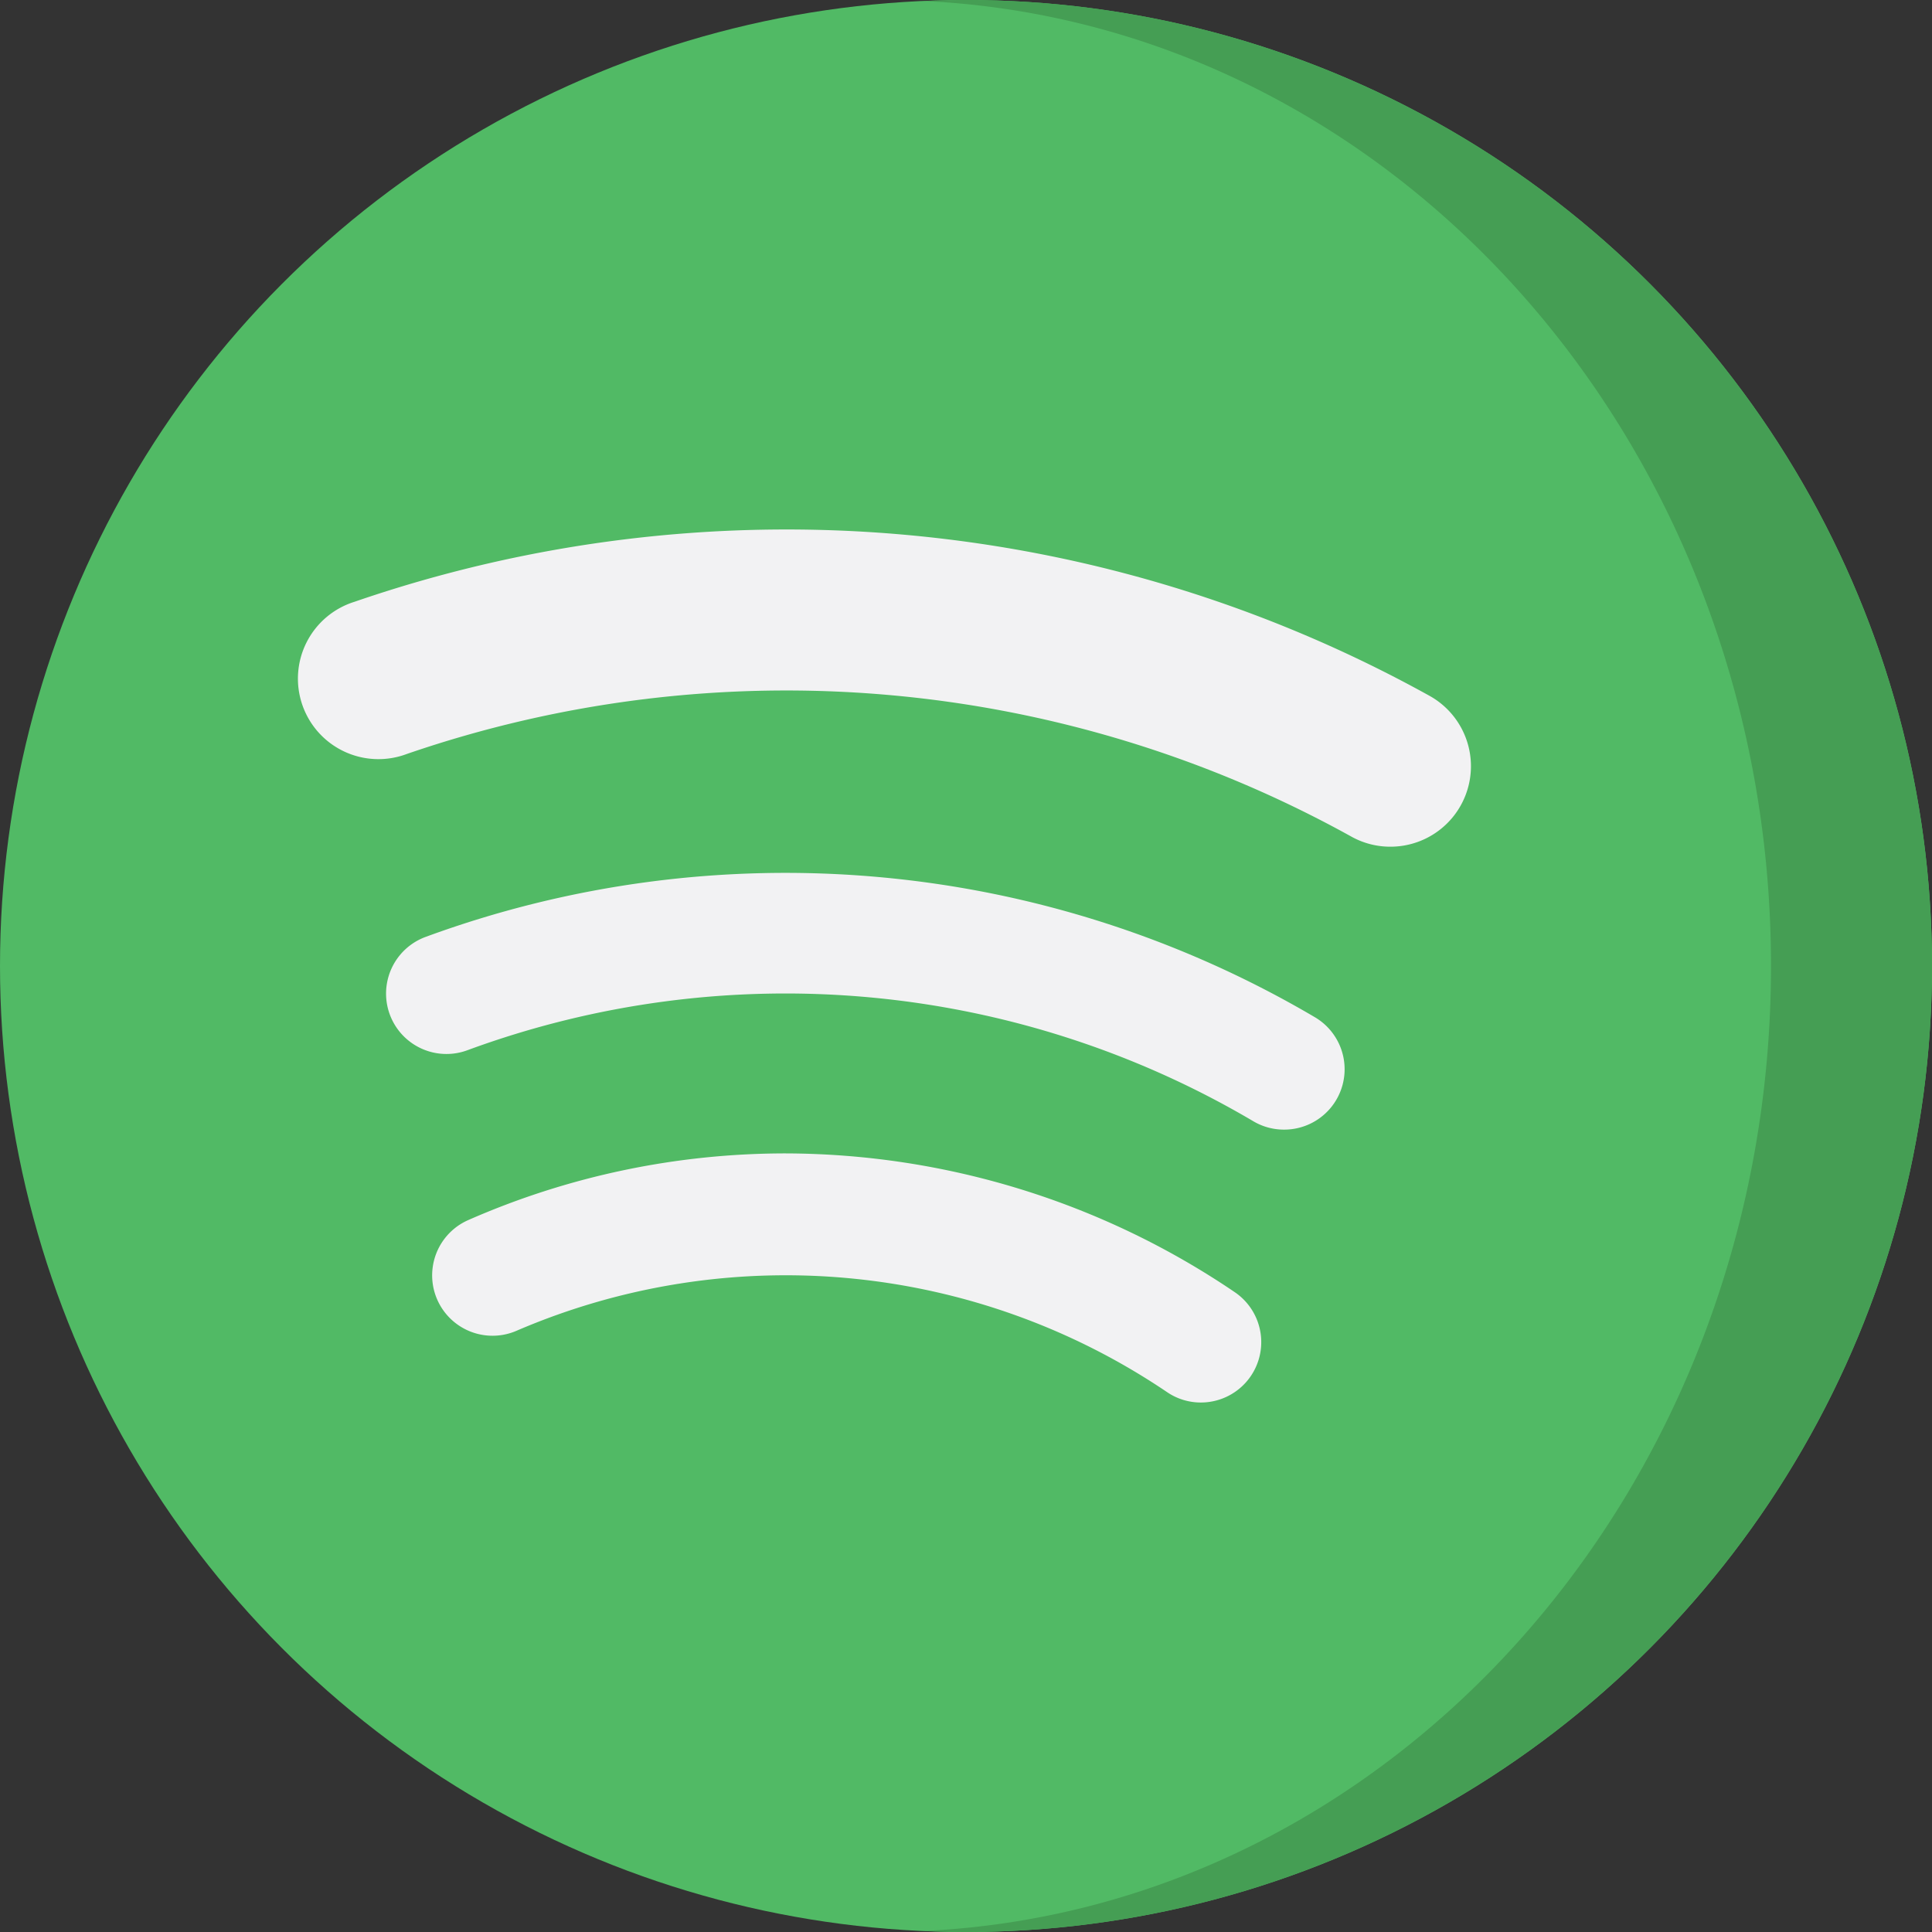 <?xml version="1.0" ?><svg data-name="Livello 1" height="48" id="Livello_1" viewBox="0 0 48 48" width="48" xmlns="http://www.w3.org/2000/svg"><rect x="0" y="0" width="48" height="48" fill="#333333" stroke="none"/><defs><style>.cls-1{fill:#51ba65;}.cls-2{fill:#459e54;}.cls-3{fill:#f2f2f3;}</style></defs><title/><g id="Spotify"><circle class="cls-1" cx="24" cy="24" r="24"/><path class="cls-2" d="M24,0c-.35,0-.7.012-1.043.026C34.663.573,44,11.1,44,24S34.663,47.427,22.957,47.974C23.3,47.988,23.65,48,24,48A24,24,0,0,0,24,0Z"/><path class="cls-3" d="M34.541,21.036a1.984,1.984,0,0,1-.96-.247,28.963,28.963,0,0,0-23.473-2.057,2,2,0,1,1-1.3-3.781,32.951,32.951,0,0,1,26.7,2.332,2,2,0,0,1-.964,3.753Z"/><path class="cls-3" d="M31.9,28.065a1.49,1.49,0,0,1-.76-.207,22.865,22.865,0,0,0-19.523-1.767,1.5,1.5,0,0,1-1.05-2.811,25.916,25.916,0,0,1,22.1,1.992,1.5,1.5,0,0,1-.762,2.793Z"/><path class="cls-3" d="M29.834,34.845A1.487,1.487,0,0,1,29,34.59a16.911,16.911,0,0,0-16.163-1.529,1.5,1.5,0,1,1-1.2-2.75,19.594,19.594,0,0,1,7.889-1.655A19.961,19.961,0,0,1,30.672,32.1a1.5,1.5,0,0,1-.838,2.745Z"/></g></svg>